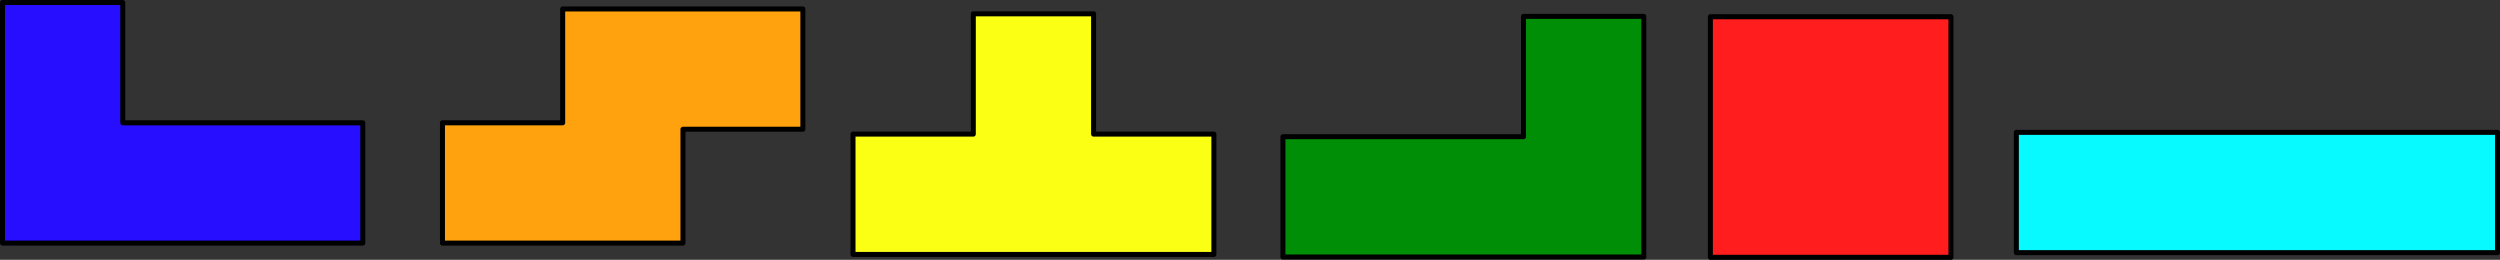 <?xml version="1.0" encoding="UTF-8" standalone="no"?>
<!-- Created with Inkscape (http://www.inkscape.org/) -->

<svg
   width="263.951mm"
   height="27.431mm"
   viewBox="0 0 263.951 27.431"
   version="1.1"
   id="svg1"
   xmlns="http://www.w3.org/2000/svg"
   xmlns:svg="http://www.w3.org/2000/svg">
  <rect x="0" y="0" width="263.951" height="27.431" fill="#333333" stroke="none"/>
  <defs
     id="defs1" />
  <g
     id="layer1"
     transform="translate(-12.636,-16.242)">
    <path
       id="path4"
       style="fill:#270eff;fill-opacity:1;stroke:#000000;stroke-width:0.529;stroke-linecap:round;stroke-linejoin:round;stroke-dasharray:none"
       d="m 12.9,16.507 v 12.7 12.7 h 12.697 0.003 12.642 0.055 12.645 v -12.7 H 38.298 38.242 25.6 v -12.7 z" />
    <path
       id="path6"
       style="fill:#07faff;fill-opacity:1;stroke:#000000;stroke-width:0.529;stroke-linecap:round;stroke-linejoin:round;stroke-dasharray:none"
       d="m 225.522,30.217 v 12.7 h 12.7 12.7 12.7 12.7 v -12.7 h -12.7 -12.7 -12.7 z" />
    <path
       id="path10"
       style="fill:#ffa20d;fill-opacity:1;stroke:#000000;stroke-width:0.529;stroke-linecap:round;stroke-linejoin:round;stroke-dasharray:none"
       d="m 72.043,17.189 v 12.018 5.16e-4 H 59.351 v 12.7 h 12.7 v -5.16e-4 H 84.743 V 29.889 h 12.66 v -12.7 h -12.66 -0.04 z" />
    <path
       id="path13"
       style="fill:#fbff14;fill-opacity:1;stroke:#000000;stroke-width:0.529;stroke-linecap:round;stroke-linejoin:round;stroke-dasharray:none"
       d="m 115.398,17.702 v 12.7 h -12.7 v 12.7 h 12.7 12.7 12.7 v -12.7 h -12.7 v -12.7 z" />
    <path
       id="path16"
       style="fill:#ff1d1d;fill-opacity:1;stroke:#000000;stroke-width:0.529;stroke-linecap:round;stroke-linejoin:round;stroke-dasharray:none"
       d="m 193.218,18.009 v 12.7 12.7 h 12.7 12.7 v -12.7 -12.7 h -12.7 z" />
    <path
       id="path19"
       style="fill:#018e07;fill-opacity:1;stroke:#000000;stroke-width:0.529;stroke-linecap:round;stroke-linejoin:round;stroke-dasharray:none"
       d="m 173.488,17.973 v 12.7 h -12.7 -12.7 v 12.7 h 12.7 12.7 12.7 v -12.7 -12.7 z" />
  </g>
</svg>
